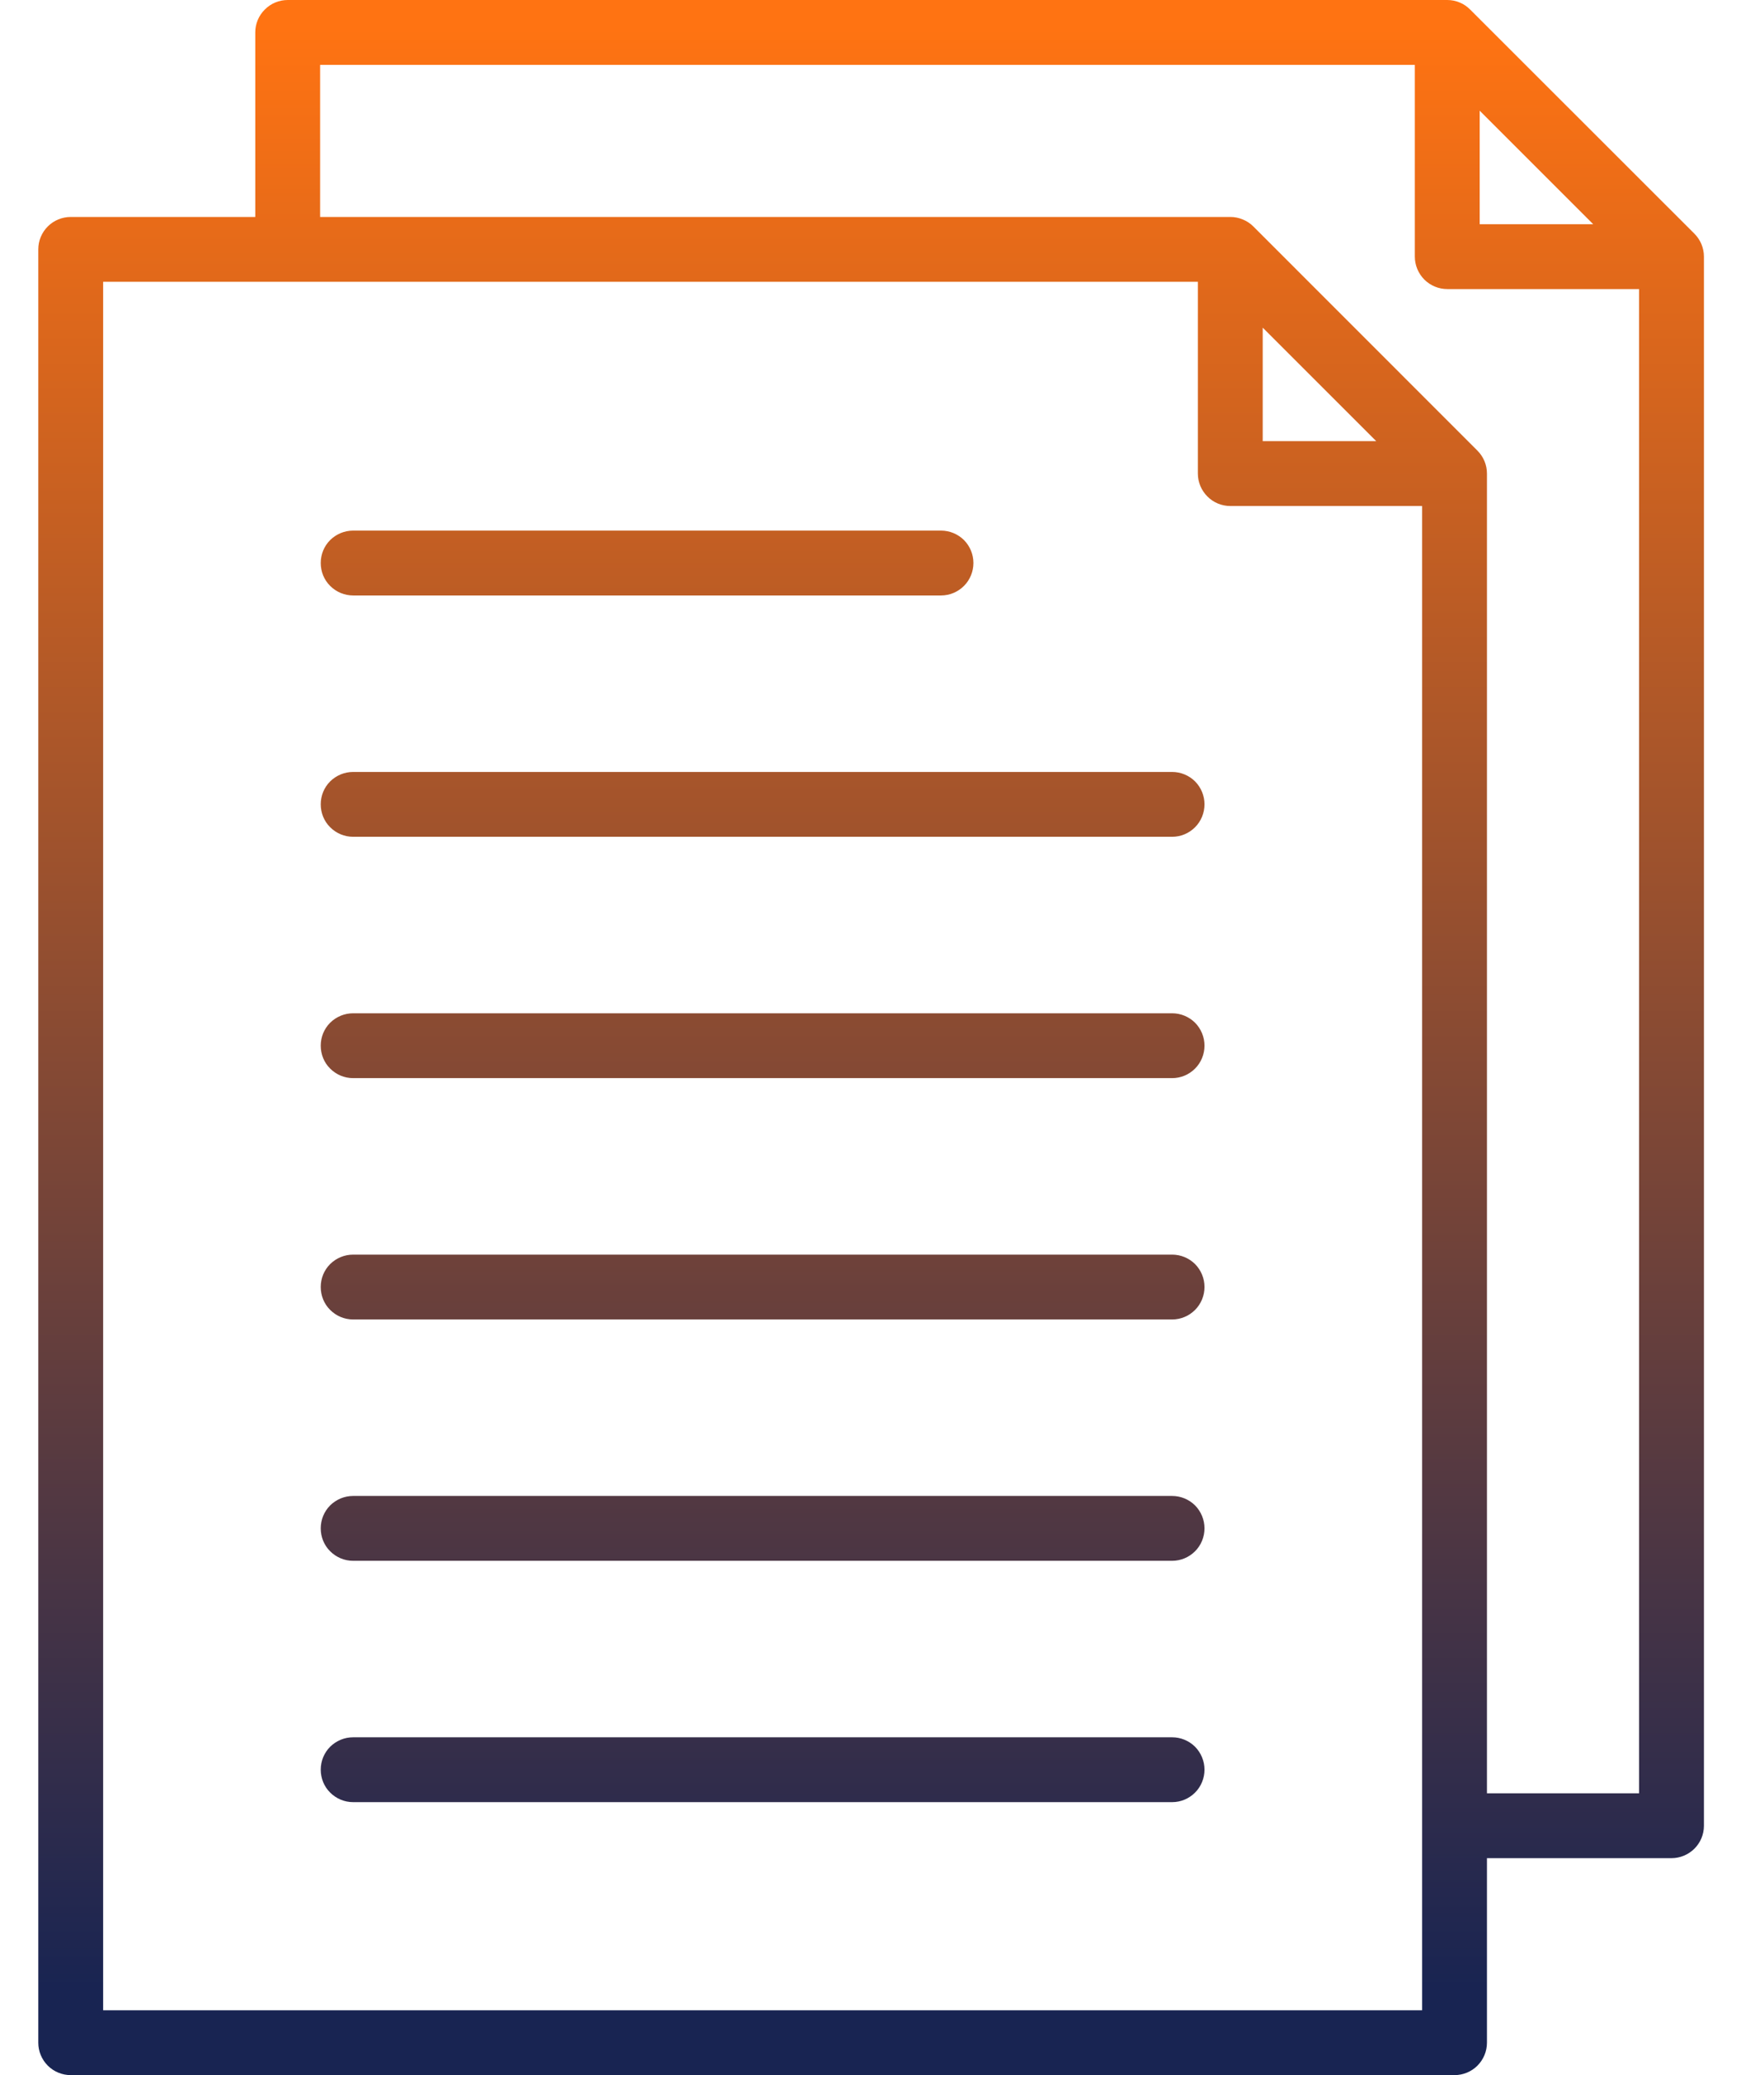 <svg width="17" height="20" viewBox="0 0 17 20" fill="none" xmlns="http://www.w3.org/2000/svg">
<path d="M16.329 2.252L14.168 0.092C14.139 0.063 14.105 0.039 14.067 0.024C14.029 0.008 13.989 -1.49514e-06 13.947 2.0747e-10L2.773 2.0747e-10C2.69 2.0747e-10 2.61 0.033 2.552 0.092C2.493 0.15 2.46 0.23 2.46 0.312V2.091H0.682C0.599 2.091 0.519 2.124 0.461 2.182C0.402 2.241 0.369 2.32 0.369 2.403V19.688C0.369 19.77 0.402 19.85 0.461 19.909C0.519 19.967 0.599 20 0.682 20H14.017C14.1 20 14.18 19.967 14.238 19.909C14.297 19.85 14.33 19.77 14.33 19.688V17.909H16.108C16.191 17.909 16.27 17.876 16.329 17.818C16.388 17.759 16.421 17.68 16.421 17.597V2.473C16.421 2.39 16.388 2.311 16.329 2.252ZM14.26 1.067L15.354 2.161H14.26V1.067ZM0.994 19.375V2.716H11.544V4.564C11.544 4.647 11.577 4.726 11.636 4.785C11.694 4.844 11.774 4.877 11.857 4.877H13.705V19.375H0.994ZM12.169 3.158L13.263 4.252H12.169V3.158ZM14.33 17.284V4.564C14.33 4.481 14.297 4.402 14.238 4.343L12.078 2.182C12.049 2.153 12.014 2.13 11.976 2.115C11.938 2.099 11.898 2.091 11.857 2.091H3.085V0.625H13.635V2.473C13.635 2.556 13.668 2.635 13.726 2.694C13.785 2.753 13.865 2.786 13.947 2.786H15.796V17.284H14.33ZM11.608 7.752C11.608 7.835 11.575 7.915 11.517 7.973C11.458 8.032 11.379 8.065 11.296 8.065H3.403C3.32 8.065 3.241 8.032 3.182 7.973C3.123 7.915 3.091 7.835 3.091 7.752C3.091 7.669 3.123 7.59 3.182 7.531C3.241 7.473 3.32 7.44 3.403 7.44H11.296C11.379 7.44 11.458 7.473 11.517 7.531C11.575 7.59 11.608 7.669 11.608 7.752ZM11.608 10.078C11.608 10.161 11.575 10.241 11.517 10.299C11.458 10.358 11.379 10.391 11.296 10.391H3.403C3.32 10.391 3.241 10.358 3.182 10.299C3.123 10.241 3.091 10.161 3.091 10.078C3.091 9.995 3.123 9.916 3.182 9.857C3.241 9.799 3.32 9.766 3.403 9.766H11.296C11.379 9.766 11.458 9.799 11.517 9.857C11.575 9.916 11.608 9.995 11.608 10.078ZM11.608 12.404C11.608 12.487 11.575 12.567 11.517 12.625C11.458 12.684 11.379 12.717 11.296 12.717H3.403C3.32 12.717 3.241 12.684 3.182 12.625C3.123 12.567 3.091 12.487 3.091 12.404C3.091 12.321 3.123 12.242 3.182 12.183C3.241 12.125 3.32 12.092 3.403 12.092H11.296C11.379 12.092 11.458 12.125 11.517 12.183C11.575 12.242 11.608 12.321 11.608 12.404ZM11.608 14.73C11.608 14.813 11.575 14.893 11.517 14.951C11.458 15.01 11.379 15.043 11.296 15.043H3.403C3.32 15.043 3.241 15.01 3.182 14.951C3.123 14.893 3.091 14.813 3.091 14.73C3.091 14.648 3.123 14.568 3.182 14.509C3.241 14.451 3.32 14.418 3.403 14.418H11.296C11.379 14.418 11.458 14.451 11.517 14.509C11.575 14.568 11.608 14.648 11.608 14.73ZM11.608 17.056C11.608 17.139 11.575 17.219 11.517 17.277C11.458 17.336 11.379 17.369 11.296 17.369H3.403C3.32 17.369 3.241 17.336 3.182 17.277C3.123 17.219 3.091 17.139 3.091 17.056C3.091 16.974 3.123 16.894 3.182 16.835C3.241 16.777 3.32 16.744 3.403 16.744H11.296C11.379 16.744 11.458 16.777 11.517 16.835C11.575 16.894 11.608 16.974 11.608 17.056ZM3.091 5.426C3.091 5.343 3.123 5.264 3.182 5.205C3.241 5.147 3.32 5.114 3.403 5.114H9.069C9.152 5.114 9.231 5.147 9.29 5.205C9.348 5.264 9.381 5.343 9.381 5.426C9.381 5.509 9.348 5.589 9.29 5.647C9.231 5.706 9.152 5.739 9.069 5.739H3.403C3.32 5.739 3.241 5.706 3.182 5.647C3.123 5.589 3.091 5.509 3.091 5.426Z" fill="url(#paint0_linear_2187_631)"/>
<defs>
<linearGradient id="paint0_linear_2187_631" x1="8.395" y1="0.256" x2="8.395" y2="19.231" gradientUnits="userSpaceOnUse">
<stop stop-color="#FF7312"/>
<stop offset="1" stop-color="#182452"/>
</linearGradient>
</defs>
</svg>
